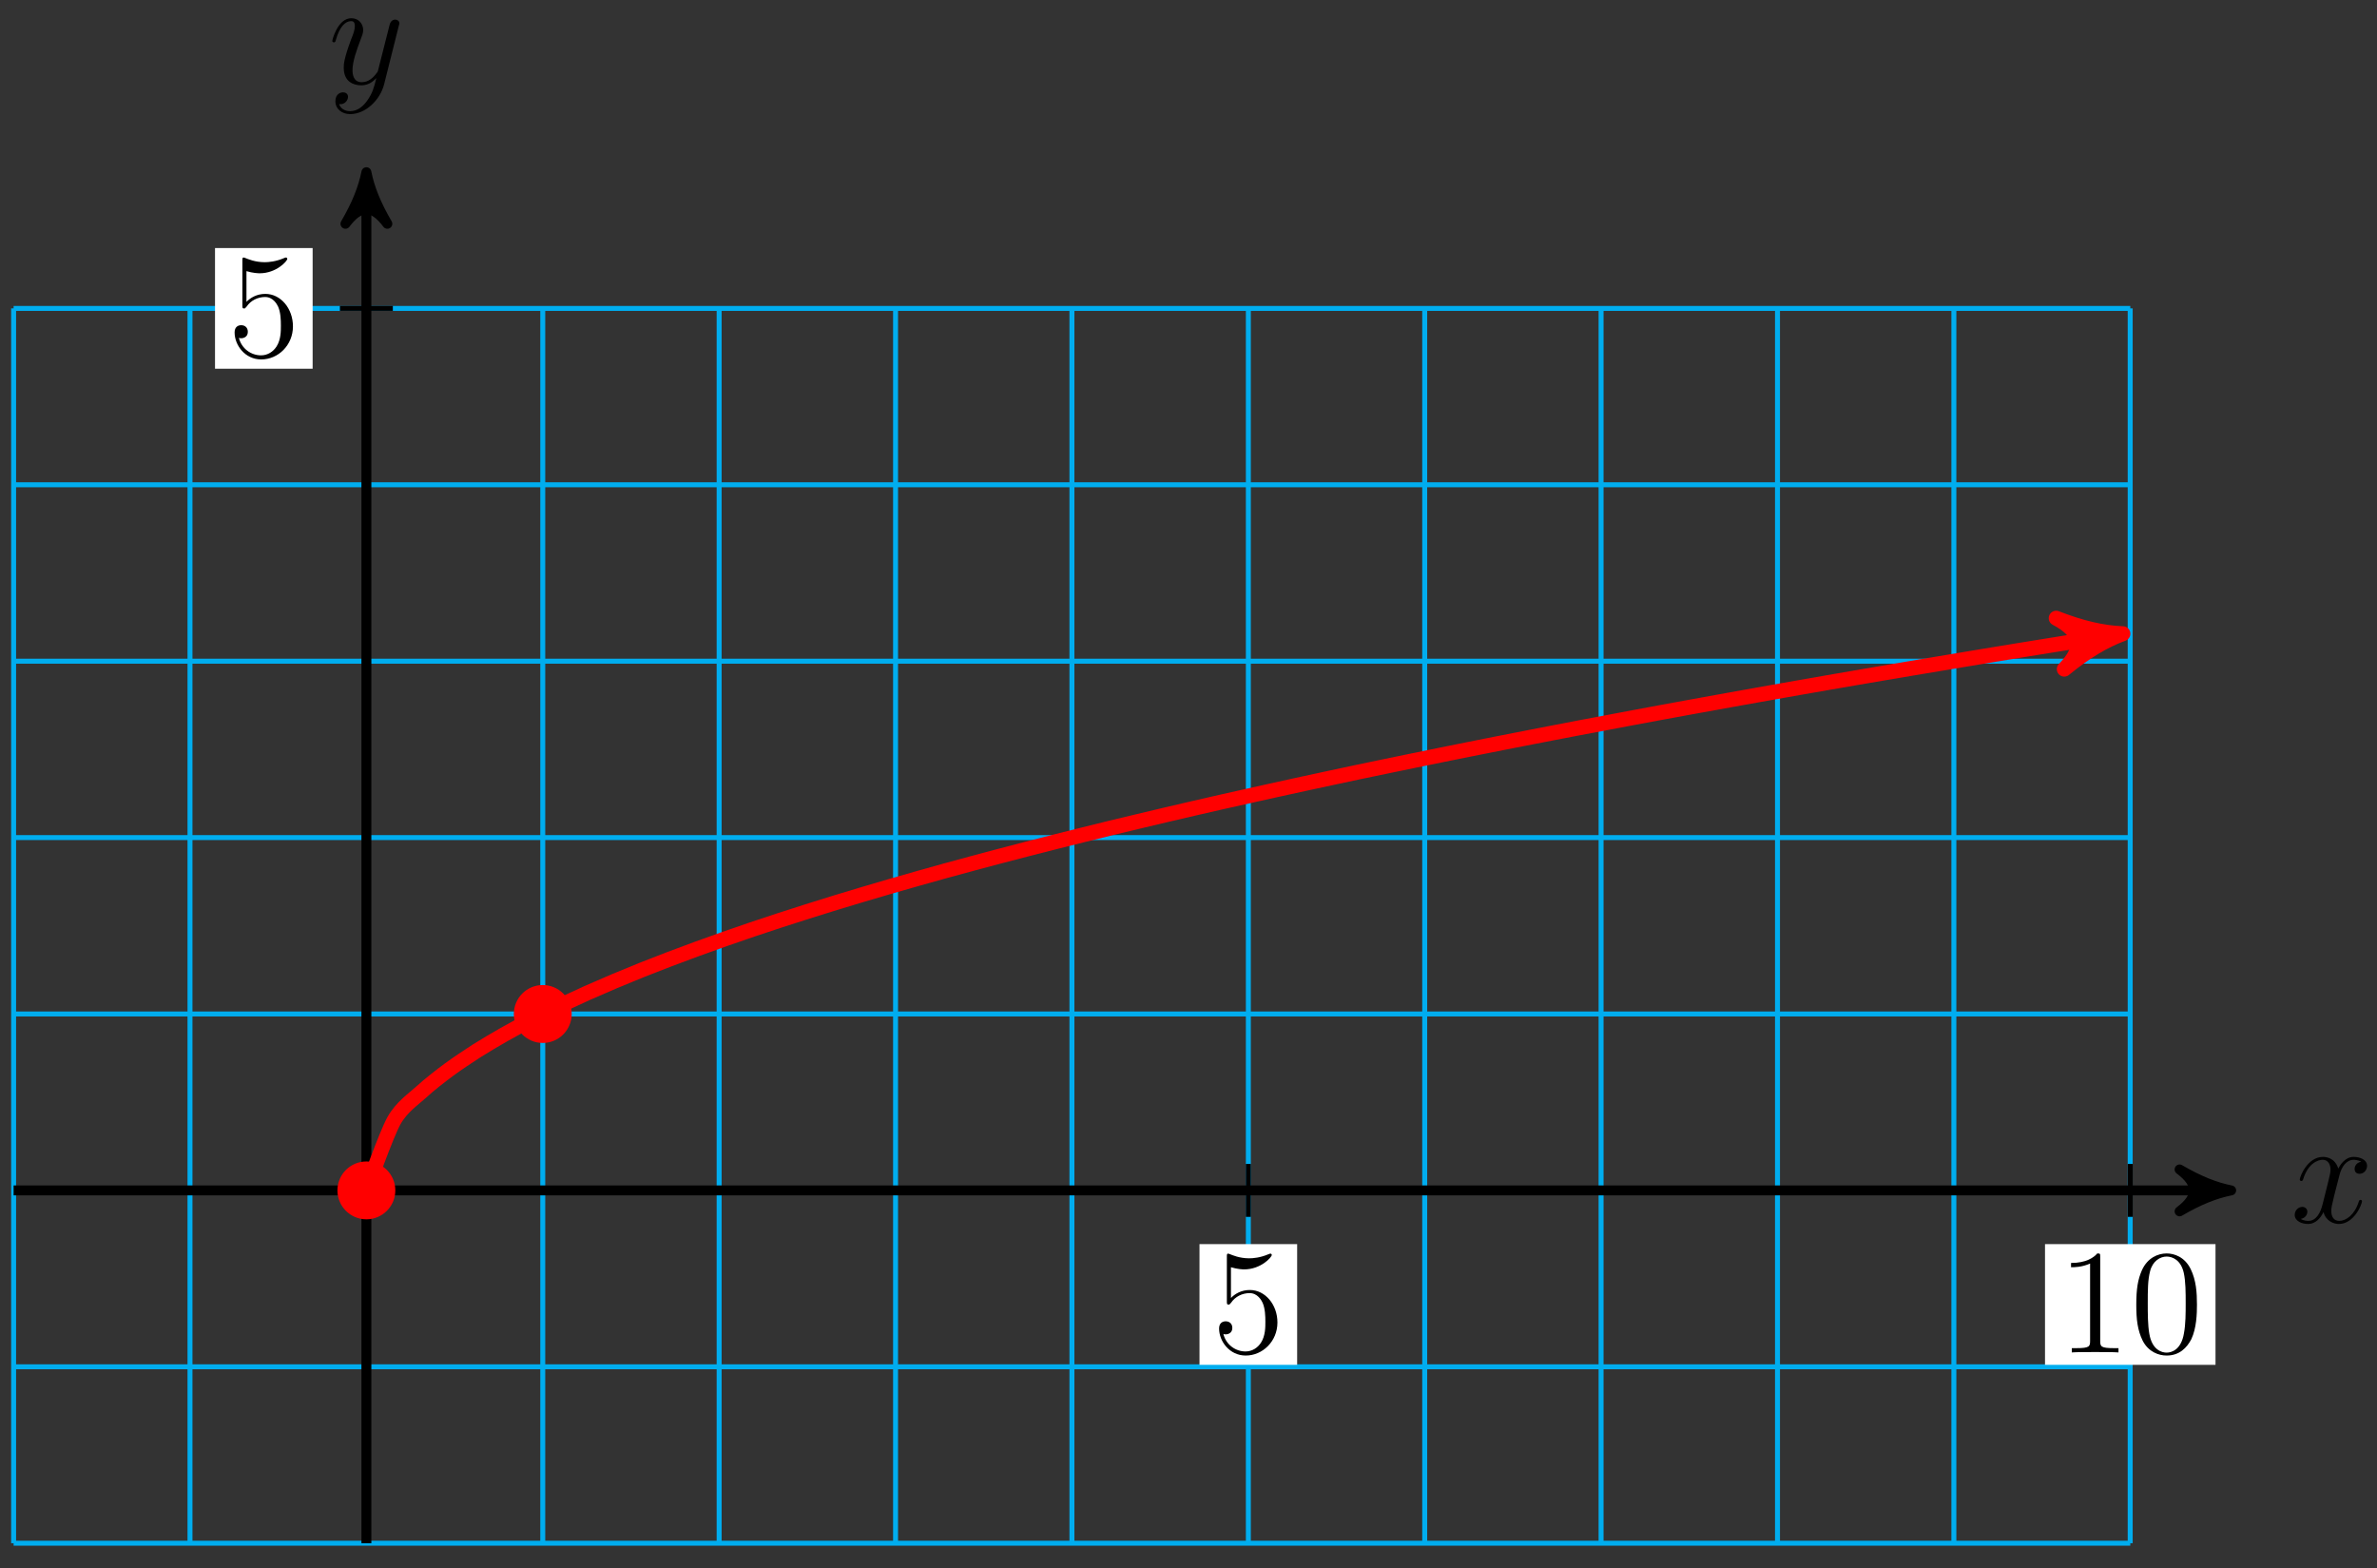 <?xml version="1.0" encoding="UTF-8"?>
<svg xmlns="http://www.w3.org/2000/svg" xmlns:xlink="http://www.w3.org/1999/xlink" width="191pt" height="126pt" viewBox="0 0 191 126" version="1.1">
<rect x="0" y="0" width="191" height="126" fill="#333333" stroke="none"/>
<defs>
<g>
<symbol overflow="visible" id="glyph0-0">
<path style="stroke:none;" d=""/>
</symbol>
<symbol overflow="visible" id="glyph0-1">
<path style="stroke:none;" d="M 5.672 -4.875 C 5.281 -4.812 5.141 -4.516 5.141 -4.297 C 5.141 -4 5.359 -3.906 5.531 -3.906 C 5.891 -3.906 6.141 -4.219 6.141 -4.547 C 6.141 -5.047 5.562 -5.266 5.062 -5.266 C 4.344 -5.266 3.938 -4.547 3.828 -4.328 C 3.547 -5.219 2.812 -5.266 2.594 -5.266 C 1.375 -5.266 0.734 -3.703 0.734 -3.438 C 0.734 -3.391 0.781 -3.328 0.859 -3.328 C 0.953 -3.328 0.984 -3.406 1 -3.453 C 1.406 -4.781 2.219 -5.031 2.562 -5.031 C 3.094 -5.031 3.203 -4.531 3.203 -4.25 C 3.203 -3.984 3.125 -3.703 2.984 -3.125 L 2.578 -1.5 C 2.406 -0.781 2.062 -0.125 1.422 -0.125 C 1.359 -0.125 1.062 -0.125 0.812 -0.281 C 1.25 -0.359 1.344 -0.719 1.344 -0.859 C 1.344 -1.094 1.156 -1.25 0.938 -1.25 C 0.641 -1.25 0.328 -0.984 0.328 -0.609 C 0.328 -0.109 0.891 0.125 1.406 0.125 C 1.984 0.125 2.391 -0.328 2.641 -0.828 C 2.828 -0.125 3.438 0.125 3.875 0.125 C 5.094 0.125 5.734 -1.453 5.734 -1.703 C 5.734 -1.766 5.688 -1.812 5.625 -1.812 C 5.516 -1.812 5.5 -1.75 5.469 -1.656 C 5.141 -0.609 4.453 -0.125 3.906 -0.125 C 3.484 -0.125 3.266 -0.438 3.266 -0.922 C 3.266 -1.188 3.312 -1.375 3.5 -2.156 L 3.922 -3.797 C 4.094 -4.5 4.5 -5.031 5.062 -5.031 C 5.078 -5.031 5.422 -5.031 5.672 -4.875 Z M 5.672 -4.875 "/>
</symbol>
<symbol overflow="visible" id="glyph0-2">
<path style="stroke:none;" d="M 3.141 1.344 C 2.828 1.797 2.359 2.203 1.766 2.203 C 1.625 2.203 1.047 2.172 0.875 1.625 C 0.906 1.641 0.969 1.641 0.984 1.641 C 1.344 1.641 1.594 1.328 1.594 1.047 C 1.594 0.781 1.359 0.688 1.188 0.688 C 0.984 0.688 0.578 0.828 0.578 1.406 C 0.578 2.016 1.094 2.438 1.766 2.438 C 2.969 2.438 4.172 1.344 4.5 0.016 L 5.672 -4.656 C 5.688 -4.703 5.719 -4.781 5.719 -4.859 C 5.719 -5.031 5.562 -5.156 5.391 -5.156 C 5.281 -5.156 5.031 -5.109 4.938 -4.75 L 4.047 -1.234 C 4 -1.016 4 -0.984 3.891 -0.859 C 3.656 -0.531 3.266 -0.125 2.688 -0.125 C 2.016 -0.125 1.953 -0.781 1.953 -1.094 C 1.953 -1.781 2.281 -2.703 2.609 -3.562 C 2.734 -3.906 2.812 -4.078 2.812 -4.312 C 2.812 -4.812 2.453 -5.266 1.859 -5.266 C 0.766 -5.266 0.328 -3.531 0.328 -3.438 C 0.328 -3.391 0.375 -3.328 0.453 -3.328 C 0.562 -3.328 0.578 -3.375 0.625 -3.547 C 0.906 -4.547 1.359 -5.031 1.828 -5.031 C 1.938 -5.031 2.141 -5.031 2.141 -4.641 C 2.141 -4.328 2.016 -3.984 1.828 -3.531 C 1.25 -1.953 1.25 -1.562 1.25 -1.281 C 1.25 -0.141 2.062 0.125 2.656 0.125 C 3 0.125 3.438 0.016 3.844 -0.438 L 3.859 -0.422 C 3.688 0.281 3.562 0.75 3.141 1.344 Z M 3.141 1.344 "/>
</symbol>
<symbol overflow="visible" id="glyph1-0">
<path style="stroke:none;" d=""/>
</symbol>
<symbol overflow="visible" id="glyph1-1">
<path style="stroke:none;" d="M 3.438 -7.656 C 3.438 -7.938 3.438 -7.953 3.203 -7.953 C 2.922 -7.625 2.312 -7.188 1.094 -7.188 L 1.094 -6.844 C 1.359 -6.844 1.953 -6.844 2.625 -7.141 L 2.625 -0.922 C 2.625 -0.484 2.578 -0.344 1.531 -0.344 L 1.156 -0.344 L 1.156 0 C 1.484 -0.031 2.641 -0.031 3.031 -0.031 C 3.438 -0.031 4.578 -0.031 4.906 0 L 4.906 -0.344 L 4.531 -0.344 C 3.484 -0.344 3.438 -0.484 3.438 -0.922 Z M 3.438 -7.656 "/>
</symbol>
<symbol overflow="visible" id="glyph1-2">
<path style="stroke:none;" d="M 5.359 -3.828 C 5.359 -4.812 5.297 -5.781 4.859 -6.688 C 4.375 -7.688 3.516 -7.953 2.922 -7.953 C 2.234 -7.953 1.391 -7.609 0.938 -6.609 C 0.609 -5.859 0.484 -5.109 0.484 -3.828 C 0.484 -2.672 0.578 -1.797 1 -0.938 C 1.469 -0.031 2.297 0.25 2.922 0.25 C 3.953 0.25 4.547 -0.375 4.906 -1.062 C 5.328 -1.953 5.359 -3.125 5.359 -3.828 Z M 2.922 0.016 C 2.531 0.016 1.75 -0.203 1.531 -1.5 C 1.406 -2.219 1.406 -3.125 1.406 -3.969 C 1.406 -4.953 1.406 -5.828 1.594 -6.531 C 1.797 -7.344 2.406 -7.703 2.922 -7.703 C 3.375 -7.703 4.062 -7.438 4.297 -6.406 C 4.453 -5.719 4.453 -4.781 4.453 -3.969 C 4.453 -3.172 4.453 -2.266 4.312 -1.531 C 4.094 -0.219 3.328 0.016 2.922 0.016 Z M 2.922 0.016 "/>
</symbol>
<symbol overflow="visible" id="glyph1-3">
<path style="stroke:none;" d="M 1.531 -6.844 C 2.047 -6.688 2.469 -6.672 2.594 -6.672 C 3.938 -6.672 4.812 -7.656 4.812 -7.828 C 4.812 -7.875 4.781 -7.938 4.703 -7.938 C 4.688 -7.938 4.656 -7.938 4.547 -7.891 C 3.891 -7.609 3.312 -7.562 3 -7.562 C 2.219 -7.562 1.656 -7.812 1.422 -7.906 C 1.344 -7.938 1.312 -7.938 1.297 -7.938 C 1.203 -7.938 1.203 -7.859 1.203 -7.672 L 1.203 -4.125 C 1.203 -3.906 1.203 -3.844 1.344 -3.844 C 1.406 -3.844 1.422 -3.844 1.547 -4 C 1.875 -4.484 2.438 -4.766 3.031 -4.766 C 3.672 -4.766 3.984 -4.188 4.078 -3.984 C 4.281 -3.516 4.297 -2.922 4.297 -2.469 C 4.297 -2.016 4.297 -1.344 3.953 -0.797 C 3.688 -0.375 3.234 -0.078 2.703 -0.078 C 1.906 -0.078 1.141 -0.609 0.922 -1.484 C 0.984 -1.453 1.047 -1.453 1.109 -1.453 C 1.312 -1.453 1.641 -1.562 1.641 -1.969 C 1.641 -2.312 1.406 -2.5 1.109 -2.5 C 0.891 -2.5 0.578 -2.391 0.578 -1.922 C 0.578 -0.906 1.406 0.25 2.719 0.25 C 4.078 0.25 5.266 -0.891 5.266 -2.406 C 5.266 -3.828 4.297 -5.016 3.047 -5.016 C 2.359 -5.016 1.844 -4.703 1.531 -4.375 Z M 1.531 -6.844 "/>
</symbol>
</g>
</defs>
<g id="surface1">
<path style="fill:none;stroke-width:0.399;stroke-linecap:butt;stroke-linejoin:miter;stroke:rgb(0%,67.839%,93.729%);stroke-opacity:1;stroke-miterlimit:10;" d="M -28.346 -28.348 L 141.736 -28.348 M -28.346 -14.172 L 141.736 -14.172 M -28.346 -0.001 L 141.736 -0.001 M -28.346 14.175 L 141.736 14.175 M -28.346 28.347 L 141.736 28.347 M -28.346 42.519 L 141.736 42.519 M -28.346 56.695 L 141.736 56.695 M -28.346 70.863 L 141.736 70.863 M -28.346 -28.348 L -28.346 70.867 M -14.174 -28.348 L -14.174 70.867 M 0.001 -28.348 L 0.001 70.867 M 14.173 -28.348 L 14.173 70.867 M 28.345 -28.348 L 28.345 70.867 M 42.521 -28.348 L 42.521 70.867 M 56.693 -28.348 L 56.693 70.867 M 70.869 -28.348 L 70.869 70.867 M 85.04 -28.348 L 85.04 70.867 M 99.212 -28.348 L 99.212 70.867 M 113.388 -28.348 L 113.388 70.867 M 127.56 -28.348 L 127.56 70.867 M 141.728 -28.348 L 141.728 70.867 " transform="matrix(1,0,0,-1,29.44,95.644)"/>
<path style="fill:none;stroke-width:0.797;stroke-linecap:butt;stroke-linejoin:miter;stroke:rgb(0%,0%,0%);stroke-opacity:1;stroke-miterlimit:10;" d="M -28.346 -0.001 L 148.802 -0.001 " transform="matrix(1,0,0,-1,29.44,95.644)"/>
<path style="fill-rule:nonzero;fill:rgb(0%,0%,0%);fill-opacity:1;stroke-width:0.797;stroke-linecap:butt;stroke-linejoin:round;stroke:rgb(0%,0%,0%);stroke-opacity:1;stroke-miterlimit:10;" d="M 1.038 -0.001 C -0.259 0.257 -1.556 0.777 -3.107 1.683 C -1.556 0.519 -1.556 -0.516 -3.107 -1.684 C -1.556 -0.778 -0.259 -0.258 1.038 -0.001 Z M 1.038 -0.001 " transform="matrix(1,0,0,-1,178.244,95.644)"/>
<g style="fill:rgb(0%,0%,0%);fill-opacity:1;">
  <use xlink:href="#glyph0-1" x="184.061" y="98.218"/>
</g>
<path style="fill:none;stroke-width:0.797;stroke-linecap:butt;stroke-linejoin:miter;stroke:rgb(0%,0%,0%);stroke-opacity:1;stroke-miterlimit:10;" d="M 0.001 -28.348 L 0.001 80.773 " transform="matrix(1,0,0,-1,29.44,95.644)"/>
<path style="fill-rule:nonzero;fill:rgb(0%,0%,0%);fill-opacity:1;stroke-width:0.797;stroke-linecap:butt;stroke-linejoin:round;stroke:rgb(0%,0%,0%);stroke-opacity:1;stroke-miterlimit:10;" d="M 1.037 -0.001 C -0.26 0.26 -1.553 0.776 -3.108 1.682 C -1.553 0.518 -1.553 -0.517 -3.108 -1.685 C -1.553 -0.779 -0.26 -0.259 1.037 -0.001 Z M 1.037 -0.001 " transform="matrix(0,-1,-1,0,29.44,14.873)"/>
<g style="fill:rgb(0%,0%,0%);fill-opacity:1;">
  <use xlink:href="#glyph0-2" x="26.372" y="6.73"/>
</g>
<path style="fill:none;stroke-width:0.399;stroke-linecap:butt;stroke-linejoin:miter;stroke:rgb(0%,0%,0%);stroke-opacity:1;stroke-miterlimit:10;" d="M 141.736 2.124 L 141.736 -2.126 " transform="matrix(1,0,0,-1,29.44,95.644)"/>
<path style=" stroke:none;fill-rule:nonzero;fill:rgb(100%,100%,100%);fill-opacity:1;" d="M 164.324 109.66 L 178.023 109.66 L 178.023 99.961 L 164.324 99.961 Z M 164.324 109.66 "/>
<g style="fill:rgb(0%,0%,0%);fill-opacity:1;">
  <use xlink:href="#glyph1-1" x="165.321" y="108.663"/>
  <use xlink:href="#glyph1-2" x="171.174" y="108.663"/>
</g>
<path style="fill:none;stroke-width:0.399;stroke-linecap:butt;stroke-linejoin:miter;stroke:rgb(0%,0%,0%);stroke-opacity:1;stroke-miterlimit:10;" d="M 70.869 2.124 L 70.869 -2.126 " transform="matrix(1,0,0,-1,29.44,95.644)"/>
<path style=" stroke:none;fill-rule:nonzero;fill:rgb(100%,100%,100%);fill-opacity:1;" d="M 96.383 109.66 L 104.23 109.66 L 104.23 99.961 L 96.383 99.961 Z M 96.383 109.66 "/>
<g style="fill:rgb(0%,0%,0%);fill-opacity:1;">
  <use xlink:href="#glyph1-3" x="97.38" y="108.663"/>
</g>
<path style="fill:none;stroke-width:0.399;stroke-linecap:butt;stroke-linejoin:miter;stroke:rgb(0%,0%,0%);stroke-opacity:1;stroke-miterlimit:10;" d="M 2.126 70.867 L -2.127 70.867 " transform="matrix(1,0,0,-1,29.44,95.644)"/>
<path style=" stroke:none;fill-rule:nonzero;fill:rgb(100%,100%,100%);fill-opacity:1;" d="M 17.277 29.625 L 25.121 29.625 L 25.121 19.93 L 17.277 19.93 Z M 17.277 29.625 "/>
<g style="fill:rgb(0%,0%,0%);fill-opacity:1;">
  <use xlink:href="#glyph1-3" x="18.273" y="28.629"/>
</g>
<path style="fill:none;stroke-width:1.196;stroke-linecap:butt;stroke-linejoin:miter;stroke:rgb(100%,0%,0%);stroke-opacity:1;stroke-miterlimit:10;" d="M 0.001 -0.001 C 0.001 -0.001 1.599 4.503 2.216 5.601 C 2.83 6.703 3.814 7.355 4.431 7.921 C 5.044 8.492 6.029 9.249 6.642 9.703 C 7.259 10.16 8.244 10.812 8.857 11.207 C 9.474 11.597 10.458 12.179 11.072 12.527 C 11.689 12.878 12.673 13.406 13.287 13.722 C 13.904 14.042 14.888 14.527 15.501 14.824 C 16.119 15.117 17.103 15.57 17.716 15.847 C 18.33 16.121 19.318 16.546 19.931 16.808 C 20.544 17.066 21.533 17.472 22.146 17.718 C 22.759 17.964 23.747 18.347 24.361 18.581 C 24.974 18.816 25.962 19.183 26.576 19.406 C 27.189 19.632 28.173 19.984 28.79 20.199 C 29.404 20.417 30.388 20.753 31.005 20.964 C 31.619 21.171 32.603 21.499 33.22 21.699 C 33.833 21.898 34.818 22.214 35.435 22.41 C 36.048 22.605 37.033 22.91 37.65 23.101 C 38.263 23.289 39.248 23.585 39.861 23.769 C 40.478 23.953 41.462 24.242 42.076 24.421 C 42.693 24.601 43.677 24.882 44.29 25.054 C 44.908 25.23 45.892 25.503 46.505 25.675 C 47.123 25.843 48.107 26.113 48.72 26.277 C 49.337 26.445 50.322 26.706 50.935 26.867 C 51.548 27.031 52.537 27.289 53.15 27.445 C 53.763 27.605 54.751 27.859 55.365 28.011 C 55.978 28.167 56.966 28.414 57.58 28.566 C 58.193 28.718 59.181 28.96 59.794 29.113 C 60.408 29.261 61.396 29.499 62.009 29.644 C 62.623 29.792 63.607 30.027 64.224 30.171 C 64.837 30.316 65.822 30.542 66.439 30.687 C 67.052 30.828 68.037 31.054 68.654 31.195 C 69.267 31.331 70.251 31.554 70.869 31.691 C 71.482 31.831 72.466 32.05 73.083 32.183 C 73.697 32.32 74.681 32.535 75.294 32.667 C 75.912 32.8 76.896 33.015 77.509 33.144 C 78.126 33.277 79.111 33.484 79.724 33.617 C 80.341 33.746 81.326 33.953 81.939 34.078 C 82.556 34.206 83.54 34.41 84.154 34.535 C 84.771 34.664 85.755 34.863 86.369 34.988 C 86.982 35.113 87.97 35.312 88.583 35.433 C 89.197 35.558 90.185 35.753 90.798 35.874 C 91.412 35.996 92.4 36.187 93.013 36.308 C 93.626 36.429 94.615 36.621 95.228 36.738 C 95.841 36.855 96.83 37.046 97.443 37.164 C 98.056 37.281 99.04 37.468 99.658 37.581 C 100.271 37.699 101.255 37.882 101.873 37.999 C 102.486 38.113 103.47 38.296 104.087 38.41 C 104.701 38.523 105.685 38.703 106.302 38.816 C 106.915 38.929 107.9 39.105 108.517 39.218 C 109.13 39.328 110.115 39.507 110.728 39.617 C 111.345 39.726 112.33 39.902 112.943 40.011 C 113.56 40.121 114.544 40.292 115.158 40.402 C 115.775 40.507 116.759 40.679 117.373 40.789 C 117.99 40.894 118.974 41.066 119.587 41.171 C 120.205 41.277 121.189 41.445 121.802 41.55 C 122.415 41.656 123.404 41.82 124.017 41.925 C 124.63 42.031 125.619 42.195 126.232 42.296 C 126.845 42.402 127.833 42.566 128.447 42.667 C 129.06 42.769 130.048 42.933 130.662 43.035 C 131.275 43.136 132.259 43.296 132.876 43.398 C 133.49 43.496 134.474 43.656 135.091 43.757 C 135.705 43.855 136.689 44.015 137.306 44.113 C 137.919 44.214 138.904 44.371 139.521 44.468 C 140.134 44.566 141.736 44.82 139.884 44.527 " transform="matrix(1,0,0,-1,29.44,95.644)"/>
<path style="fill-rule:nonzero;fill:rgb(100%,0%,0%);fill-opacity:1;stroke-width:1.196;stroke-linecap:butt;stroke-linejoin:round;stroke:rgb(100%,0%,0%);stroke-opacity:1;stroke-miterlimit:10;" d="M 1.274 -0 C -0.317 0.319 -1.913 0.956 -3.824 2.073 C -1.912 0.639 -1.913 -0.638 -3.825 -2.072 C -1.911 -0.955 -0.319 -0.317 1.274 -0 Z M 1.274 -0 " transform="matrix(0.988,-0.157,-0.157,-0.988,169.324,51.117)"/>
<path style="fill-rule:nonzero;fill:rgb(100%,0%,0%);fill-opacity:1;stroke-width:0.399;stroke-linecap:butt;stroke-linejoin:miter;stroke:rgb(100%,0%,0%);stroke-opacity:1;stroke-miterlimit:10;" d="M 16.298 14.175 C 16.298 15.347 15.349 16.3 14.173 16.3 C 12.998 16.3 12.048 15.347 12.048 14.175 C 12.048 12.999 12.998 12.046 14.173 12.046 C 15.349 12.046 16.298 12.999 16.298 14.175 Z M 16.298 14.175 " transform="matrix(1,0,0,-1,29.44,95.644)"/>
<path style="fill-rule:nonzero;fill:rgb(100%,0%,0%);fill-opacity:1;stroke-width:0.399;stroke-linecap:butt;stroke-linejoin:miter;stroke:rgb(100%,0%,0%);stroke-opacity:1;stroke-miterlimit:10;" d="M 2.126 -0.001 C 2.126 1.175 1.173 2.124 0.001 2.124 C -1.174 2.124 -2.127 1.175 -2.127 -0.001 C -2.127 -1.172 -1.174 -2.126 0.001 -2.126 C 1.173 -2.126 2.126 -1.172 2.126 -0.001 Z M 2.126 -0.001 " transform="matrix(1,0,0,-1,29.44,95.644)"/>
</g>
</svg>
